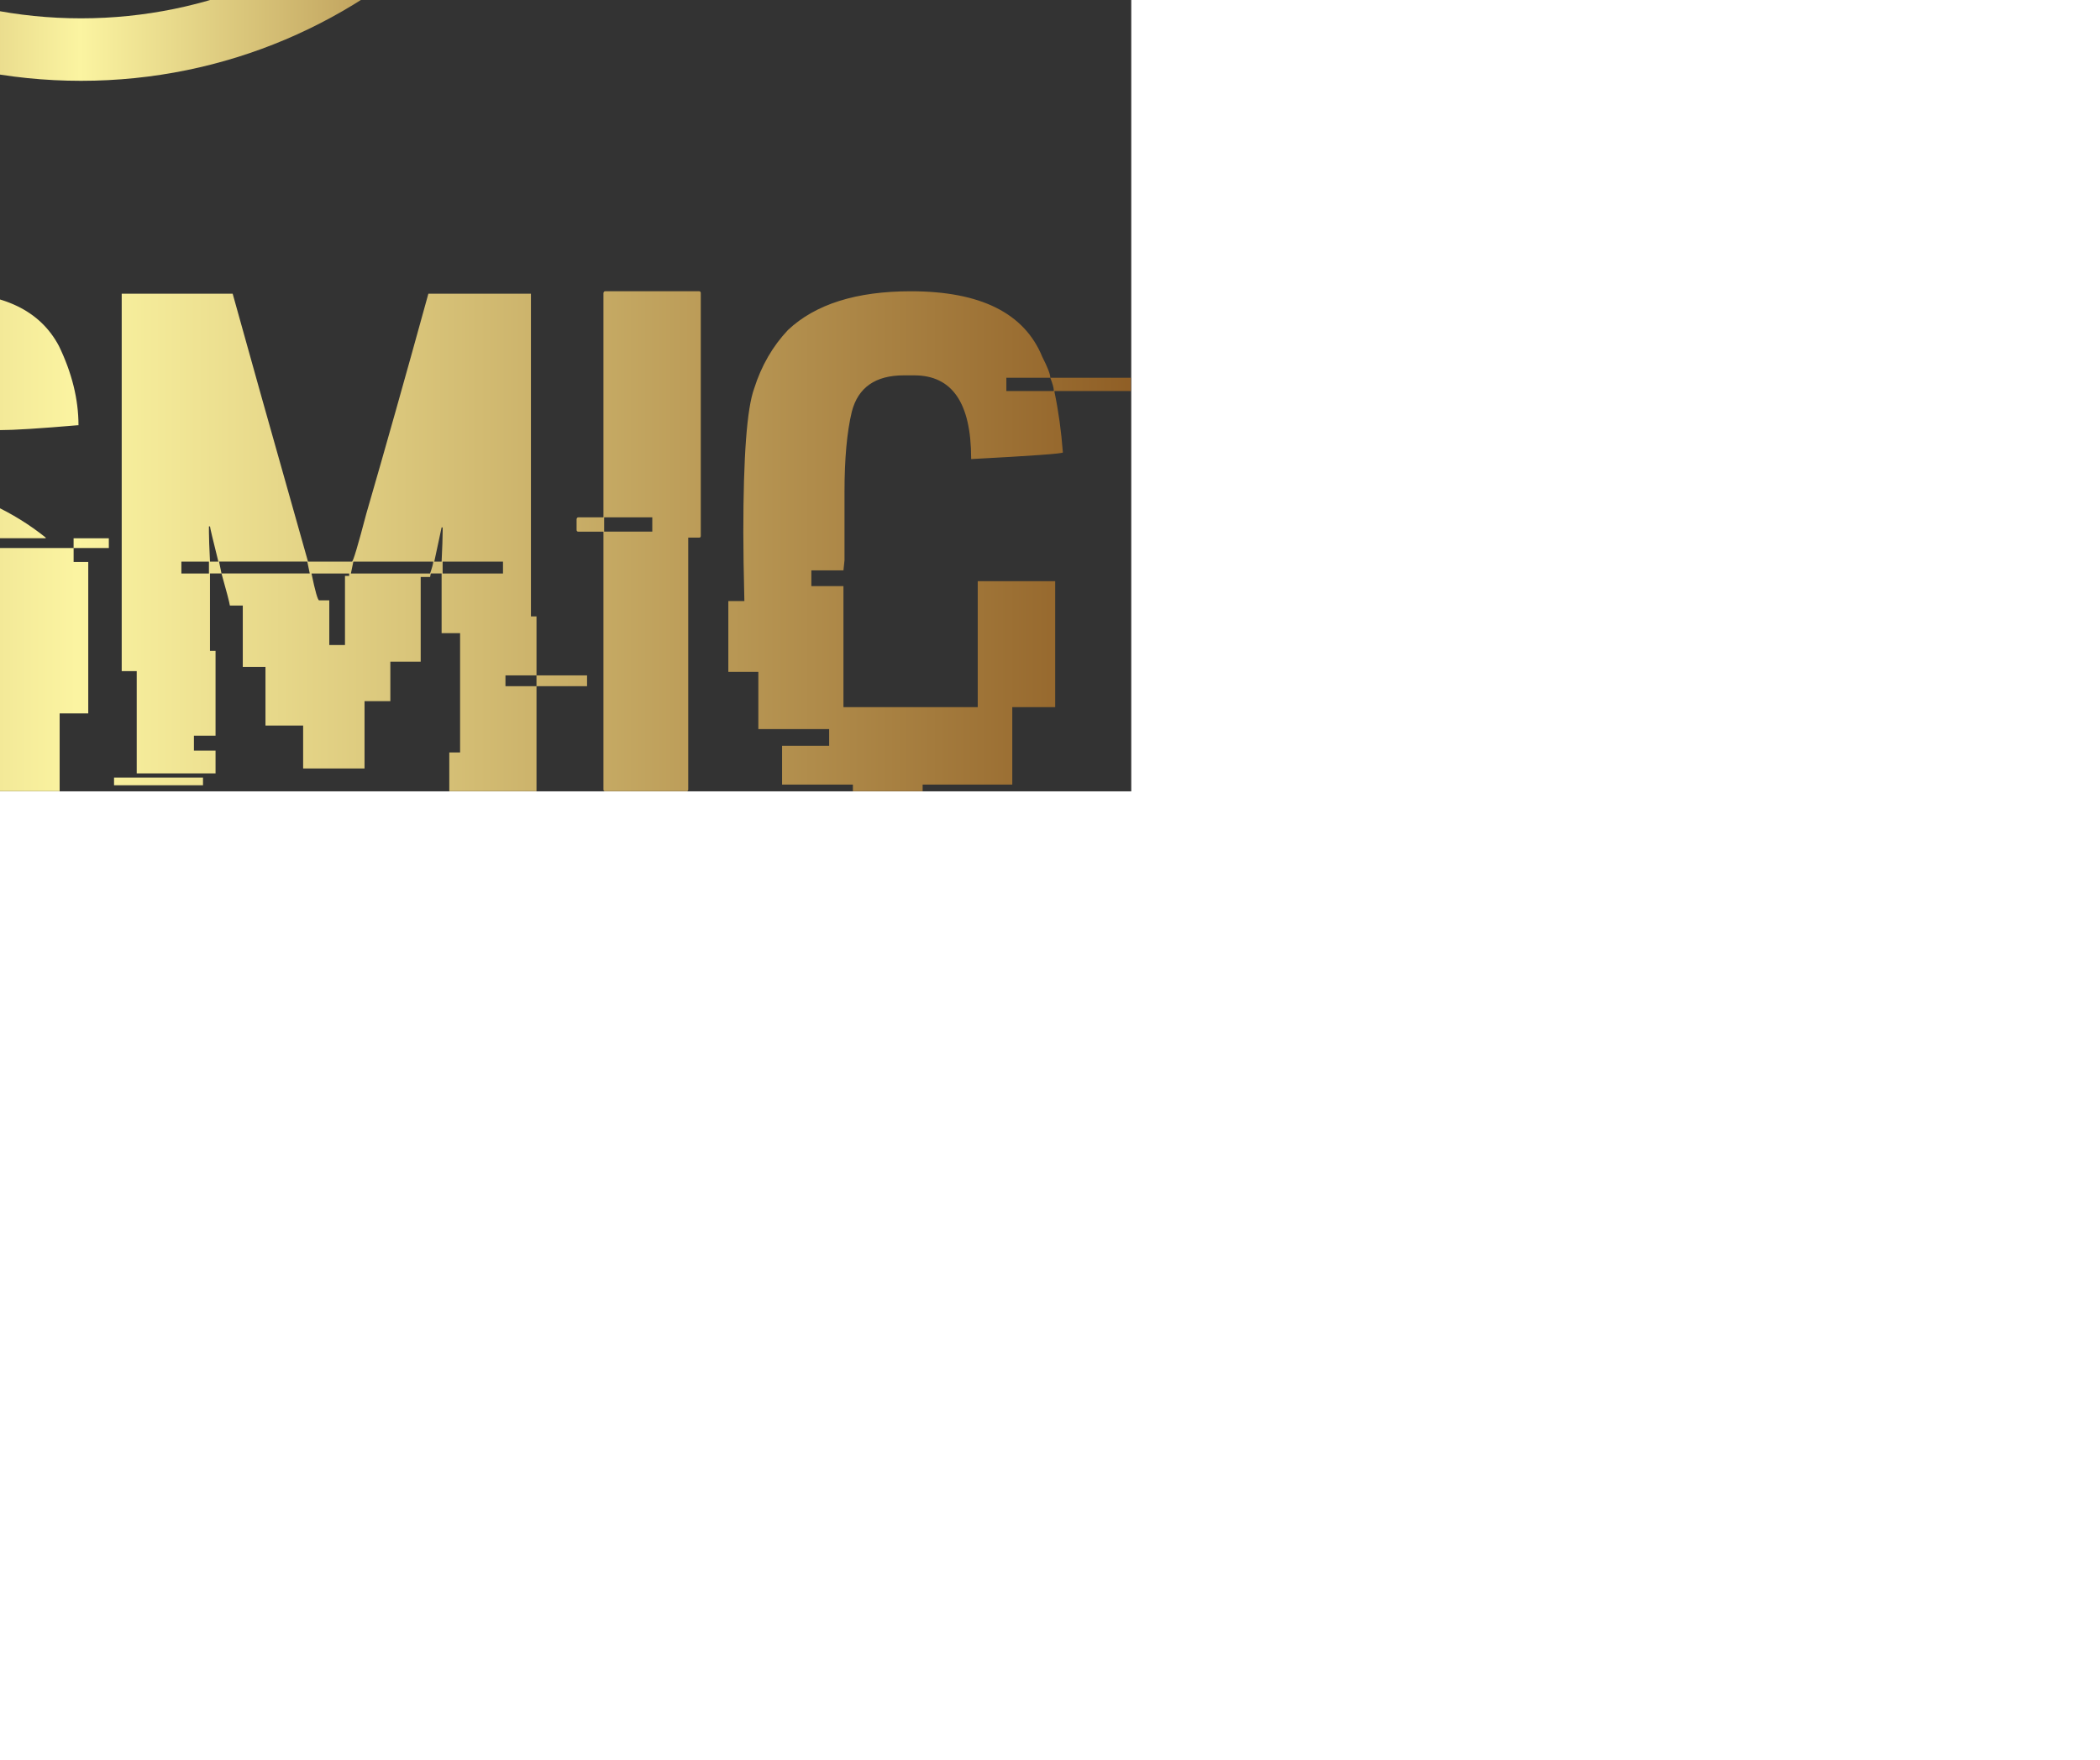 <svg height="167.618" width="200" style="width: 200px; height: 167.618px; position: absolute; top: 50%; left: 50%; transform: translate(-50%, -50%) scale(1); z-index: 0; cursor: pointer;"><rect width="100%" height="100%" fill="#333333" stroke="none"/><defs id="SvgjsDefs1001"><linearGradient id="SvgjsLinearGradient1011"><stop id="SvgjsStop1012" stop-color="#8f5e25" offset="0"></stop><stop id="SvgjsStop1013" stop-color="#fbf4a1" offset="0.5"></stop><stop id="SvgjsStop1014" stop-color="#8f5e25" offset="1"></stop></linearGradient><linearGradient id="SvgjsLinearGradient1015"><stop id="SvgjsStop1016" stop-color="#8f5e25" offset="0"></stop><stop id="SvgjsStop1017" stop-color="#fbf4a1" offset="0.5"></stop><stop id="SvgjsStop1018" stop-color="#8f5e25" offset="1"></stop></linearGradient></defs><g id="SvgjsG1007" featurekey="symbolFeature-0" transform="matrix(1.19,0,0,1.19,40.476,-9.524)" fill="url(#SvgjsLinearGradient1011)"><g xmlns="http://www.w3.org/2000/svg" transform="translate(0,-952.362)"><path d="m 50,960.362 c -23.196,0 -42,18.804 -42,42 0,23.196 18.804,42 42,42 23.196,0 42,-18.804 42,-42 0,-23.196 -18.804,-42 -42,-42 z m 0,5 c 20.413,0 37,16.626 37,37.031 0,20.405 -16.587,36.969 -37,36.969 -20.413,0 -37,-16.563 -37,-36.969 0,-20.405 16.587,-37.031 37,-37.031 z m 0,4.031 c -18.251,0 -33,14.756 -33,33 0,18.244 14.749,32.969 33,32.969 18.251,0 33,-14.725 33,-32.969 0,-18.244 -14.749,-33 -33,-33 z m 14,10.969 0,7.969 c 0.007,0.704 -0.39,1.398 -1,1.75 l -13,7.438 0,19.844 c -0.059,1.351 -0.294,2.817 -0.938,3.875 -0.843,1.355 -2.119,2.538 -3.688,3.5 -1.568,0.962 -3.192,1.528 -4.719,1.625 -1.526,0.097 -3.277,-0.293 -4.188,-1.969 -0.911,-1.676 -0.374,-3.551 0.469,-4.906 0.843,-1.355 2.119,-2.57 3.688,-3.531 1.809,-1.026 3.561,-1.506 5.375,-1.594 -0.002,-8.663 0,-17.315 0,-25.969 0.048,-0.864 0.506,-1.302 1,-1.781 L 61,978.643 c 1.315,-0.762 3,-0.263 3,1.719 z" style="color:;enable-background:accumulate;" fill="url(#SvgjsLinearGradient1011)" stroke="none" marker="none" visibility="visible" display="inline" overflow="visible"></path></g></g><g id="SvgjsG1008" featurekey="nameFeature-0" transform="matrix(1.701,0,0,1.701,-1.197,99.564)" fill="url(#SvgjsLinearGradient1015)"><path d="M10.918 12.012 c3.906 0 6.367 1.217 7.383 3.652 c0.286 0.599 0.43 0.996 0.43 1.191 l-2.461 0 l0 0.742 l2.637 0 l0 -0.039 c0 -0.13 -0.059 -0.365 -0.176 -0.703 l4.512 0 l0 0.742 l-4.277 0 l0 0.059 c0.221 1.042 0.378 2.168 0.469 3.379 c0 0.065 -1.712 0.189 -5.137 0.371 l0 -0.039 c0 -3.112 -1.068 -4.668 -3.203 -4.668 l-0.547 0 c-1.602 0 -2.578 0.677 -2.93 2.031 c-0.286 1.146 -0.43 2.65 -0.43 4.512 l0 3.809 l-0.039 0.566 l-1.777 0 l0 0.898 l1.777 0 l0 6.777 l7.539 0 l0 -7.051 l4.316 0 l0 7.051 l-2.402 0 l0 4.336 l-5.019 0 l0 0.371 l-3.906 0 l0 -0.371 l-3.965 0 l0 -2.168 l2.637 0 l0 -0.938 l-3.945 0 l0 -3.203 l-1.699 0 l0 -3.945 l0.898 0 c-0.039 -1.641 -0.059 -2.93 -0.059 -3.867 c0 -4.258 0.208 -6.94 0.625 -8.047 c0.378 -1.276 1.003 -2.376 1.875 -3.301 c1.55 -1.432 3.841 -2.148 6.875 -2.148 z M7.519 33.887 l0.234 0 l0 0.977 l0.566 0 l0 0.293 l-0.801 0 c-0.052 0 -0.078 -0.033 -0.078 -0.098 l0 -1.074 c0 -0.065 0.026 -0.098 0.078 -0.098 z M13.398 33.887 l0.293 0 c0.156 0.13 0.234 0.254 0.234 0.371 c0.026 0 0.137 -0.124 0.332 -0.371 l0.234 0 l0 0.098 c-0.221 0.286 -0.332 0.488 -0.332 0.605 c0.039 0 0.163 0.169 0.371 0.508 l0 0.059 l-0.273 0 l-0.332 -0.371 c-0.117 0.221 -0.208 0.345 -0.273 0.371 l-0.293 0 c0.065 -0.13 0.208 -0.352 0.43 -0.664 l-0.391 -0.566 l0 -0.039 z M17.266 35.586 c0.312 0.078 0.469 0.169 0.469 0.273 l0 0.195 l-0.195 0 l-0.176 -0.195 l-0.195 0 c-0.065 0.013 -0.098 0.046 -0.098 0.098 l0 0.098 c0.482 0.091 0.723 0.195 0.723 0.312 l0 0.156 c0 0.247 -0.143 0.371 -0.43 0.371 l-0.195 0 c-0.169 0 -0.306 -0.091 -0.41 -0.273 l0 -0.195 l0.273 0 c0 0.156 0.091 0.234 0.273 0.234 l0.059 0 c0.039 0 0.085 -0.046 0.137 -0.137 c0 -0.039 -0.221 -0.15 -0.664 -0.332 l-0.039 -0.098 l0 -0.234 c0 -0.104 0.156 -0.195 0.469 -0.273 z M31.426 12.051 c4.01 0 6.647 1.4 7.91 4.199 c0.716 1.367 1.074 4.004 1.074 7.91 l0 0.137 l-2.07 0 l0 0.938 l2.07 0 l0 10.098 l-1.367 0 l0 3.633 l-2.715 0 l0 1.035 l-9.492 0 l0 -1.035 l-1.152 0 l0 -3.633 l-2.441 0 l0 -2.852 l1.445 0 l0 -1.504 l-1.445 0 l0 1.504 l-3.457 0 l0 -1.504 l2.617 0 c-0.026 -2.279 -0.039 -4.023 -0.039 -5.234 l0 -2.383 c0 -4.427 0.749 -7.389 2.246 -8.887 c1.367 -1.615 3.639 -2.422 6.816 -2.422 z M28.008 21.68 l0.059 -0 l-0.059 0.078 l0 2.539 l-2.09 0 l0 0.938 l2.09 0 c-0.026 4.023 -0.039 7.057 -0.039 9.102 l0 0.996 l4.668 0 l0 -1.543 l2.148 0 l0 -0.059 c0 -1.901 -0.013 -4.551 -0.039 -7.949 c0 -0.143 0.013 -0.501 0.039 -1.074 c0 -3.672 -0.215 -5.931 -0.645 -6.777 c-0.443 -0.807 -1.256 -1.211 -2.441 -1.211 l-0.684 0 c-1.419 0 -2.298 0.625 -2.637 1.875 c-0.156 0.612 -0.28 1.641 -0.371 3.086 z M40.411 24.297 l3.359 0 l0 0.938 l-3.359 0 l0 -0.938 z M52.012 12.09 c3.099 0 5.176 0.996 6.231 2.988 c0.729 1.51 1.094 2.988 1.094 4.434 l-0.039 0 c-2.123 0.182 -3.574 0.273 -4.356 0.273 c0 -1.029 -0.319 -1.895 -0.957 -2.598 c-0.599 -0.339 -1.152 -0.508 -1.66 -0.508 l-0.781 0 c-1.328 0 -2.135 0.514 -2.422 1.543 c-0.065 0.299 -0.098 0.534 -0.098 0.703 l0 0.41 c0 1.458 0.768 2.513 2.305 3.164 c0.13 0.117 1.198 0.605 3.203 1.465 c1.068 0.495 2.057 1.107 2.969 1.836 l0 0.039 l-4.902 0 l0 0.547 l6.465 0 l0 0.781 l0.82 0 l0 8.477 l-1.602 0 l0 4.356 l-12.422 0 l0 -4.356 l-2.93 0 l0 -2.93 l1.66 0 l0 -1.016 l-1.66 0 l0 -0.684 l5.684 0 l0 4.629 l5.82 0 l0 -6.973 l-4.356 0 l0 -2.285 l-5.41 0 l0 -0.547 l2.617 0 l0 -0.039 c-2.292 -1.523 -3.438 -3.678 -3.438 -6.465 l0 -0.371 c0 -2.331 0.716 -4.102 2.148 -5.312 c1.302 -1.042 3.307 -1.562 6.016 -1.562 z M59.063 25.84 l1.973 0 l0 0.547 l-1.973 0 l0 -0.547 z M41.055 31.699 l1.875 0 l0 1.016 l-1.875 0 l0 -1.016 z M61.758 12.148 l6.211 -0 c0.69 2.5 2.096 7.5 4.219 15 l2.461 0 c0.065 0 0.332 -0.892 0.801 -2.676 c1.029 -3.542 2.188 -7.65 3.477 -12.324 l5.742 0 l0 18.066 l0.312 0 l0 3.301 l-1.738 0 l0 0.605 l1.738 0 l0 5.879 l-4.883 0 l0 -2.168 l0.605 0 l0 -6.68 l-1.035 0 l0 -3.34 l-0.605 0 l-0.039 0.195 l-0.527 0 l0 4.746 l-1.699 0 l0 2.207 l-1.445 0 l0 3.769 l-3.438 0 l0 -2.402 l-2.109 0 l0 -3.281 l-1.27 0 l0 -3.438 l-0.723 0 c-0.026 -0.182 -0.182 -0.781 -0.469 -1.797 l4.941 0 l-0.137 -0.664 l-4.941 0 l0.137 0.664 l-0.645 0 l0 4.336 l0.312 0 l0 4.746 l-1.211 0 l0 0.84 l1.211 0 l0 1.27 l-4.414 0 l0 -5.723 l-0.84 0 l0 -21.133 z M66.641 25.176 l0 0.332 c0 0.286 0.02 0.833 0.059 1.641 l0.469 0 c-0.312 -1.25 -0.469 -1.908 -0.469 -1.973 l-0.059 0 z M79.668 25.234 l-0.41 1.914 l0.41 0 c0.039 -0.794 0.059 -1.374 0.059 -1.738 l0 -0.176 l-0.059 0 z M65.098 27.148 l0 0.664 l1.543 0 l0 -0.664 l-1.543 0 z M74.726 27.148 l-0.137 0.664 l4.434 0 c0.117 -0.339 0.176 -0.56 0.176 -0.664 l-4.473 0 z M79.726 27.148 l0 0.664 l3.379 0 l0 -0.664 l-3.379 0 z M72.383 27.812 c0.208 1.003 0.352 1.504 0.43 1.504 l0.566 0 l0 2.5 l0.879 0 l0 -3.867 l0.234 0 l0 -0.137 l-2.109 0 z M84.98 33.516 l2.832 0 l0 0.605 l-2.832 0 l0 -0.605 z M61.328 39.238 l4.981 0 l0 0.43 l-4.981 0 l0 -0.43 z M88.828 12.012 l5.273 -0 c0.052 0.013 0.078 0.046 0.078 0.098 l0 13.594 c0 0.065 -0.026 0.098 -0.078 0.098 l-0.625 0 l0 14.102 c0 0.065 -0.033 0.098 -0.098 0.098 l-4.551 0 c-0.065 0 -0.098 -0.033 -0.098 -0.098 l0 -14.434 l-1.406 0 c-0.065 0 -0.098 -0.033 -0.098 -0.098 l0 -0.605 c0.013 -0.065 0.046 -0.098 0.098 -0.098 l1.406 0 l0 -12.559 c0.013 -0.065 0.046 -0.098 0.098 -0.098 z M88.769 24.668 l0 0.801 l2.695 0 l0 -0.801 l-2.695 0 z M105.937 12.012 c3.906 0 6.361 1.224 7.363 3.672 c0.299 0.586 0.449 0.977 0.449 1.172 l-2.461 0 l0 0.742 l2.656 0 l0 -0.039 c0 -0.13 -0.065 -0.365 -0.195 -0.703 l4.512 0 l0 0.742 l-4.277 0 l0 0.059 c0.221 1.055 0.378 2.181 0.469 3.379 c0 0.065 -1.712 0.189 -5.137 0.371 l0 -0.039 c0 -3.099 -1.061 -4.648 -3.184 -4.648 l-0.586 0 c-1.589 0 -2.559 0.677 -2.91 2.031 c-0.273 1.133 -0.41 2.637 -0.41 4.512 l0 3.809 l-0.059 0.566 l-1.797 0 l0 0.879 l1.797 0 l0 6.777 l7.519 0 l0 -7.051 l4.336 0 l0 7.051 l-2.402 0 l0 4.336 l-5.019 0 l0 0.371 l-3.906 0 l0 -0.371 l-3.965 0 l0 -2.168 l2.637 0 l0 -0.938 l-3.965 0 l0 -3.203 l-1.68 0 l0 -3.965 l0.898 0 c-0.039 -1.615 -0.059 -2.897 -0.059 -3.848 c0 -4.258 0.202 -6.94 0.605 -8.047 c0.404 -1.276 1.035 -2.37 1.895 -3.281 c1.536 -1.445 3.828 -2.168 6.875 -2.168 z"></path></g></svg>